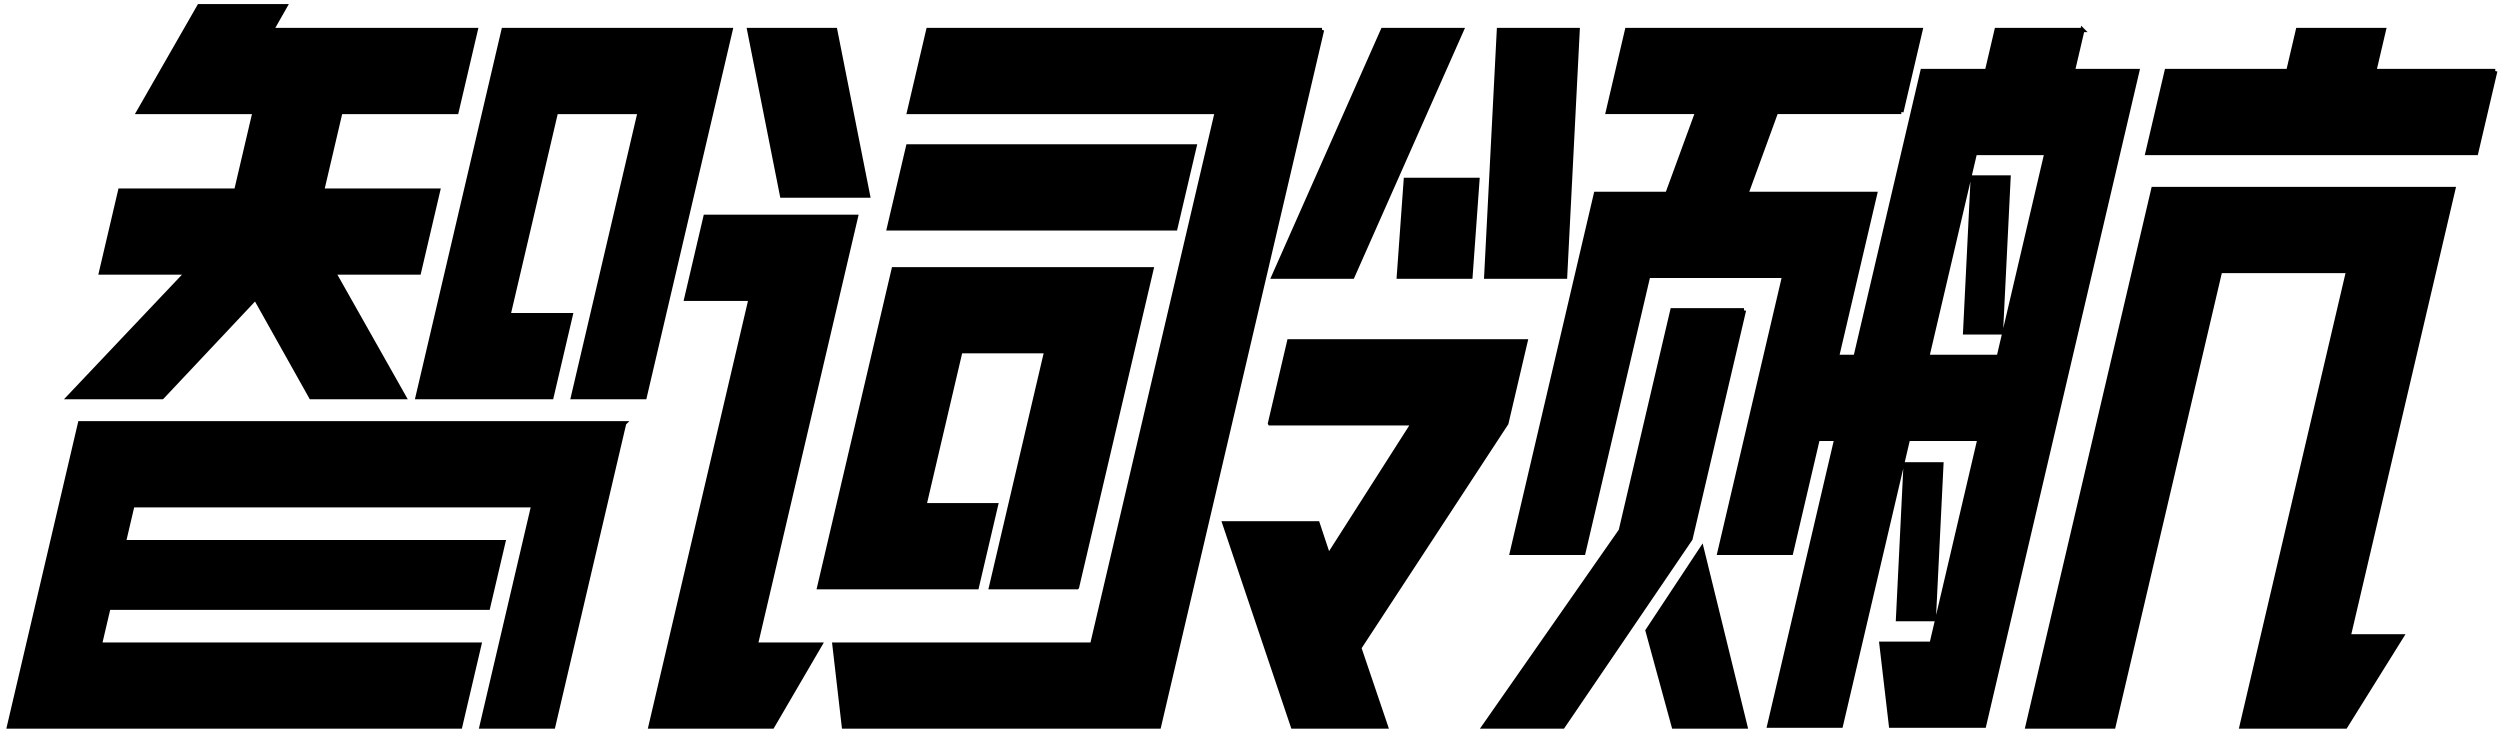 <svg width="580" height="170" xmlns="http://www.w3.org/2000/svg">
 <!-- Created with Method Draw - http://github.com/duopixel/Method-Draw/ -->

 <g>
  <title>background</title>
  <rect fill="none" id="canvas_background" height="172" width="582" y="-1" x="-1"/>
  <g display="none" overflow="visible" y="0" x="0" height="100%" width="100%" id="canvasGrid">
   <rect fill="url(#gridpattern)" stroke-width="0" y="0" x="0" height="100%" width="100%"/>
  </g>
 </g>
 <g>
  <title>Layer 1</title>
  <g stroke="null" id="svg_5">
   <path stroke="null" id="svg_4" d="m37.613,92.124l-21.608,0l27.362,-28.894l-19.932,0l4.451,-19.009l26.923,0l4.273,-18.249l-26.923,0l14.063,-24.53l19.932,0l-3.141,5.521l47.346,0l-4.451,19.009l-26.923,0l-4.273,18.249l26.923,0l-4.451,19.009l-19.759,0l16.316,28.894l-21.579,0l-12.898,-23.009l-21.651,23.009zm131.877,-85.161l-19.939,85.161l-16.61,0l15.488,-66.152l-19.441,0l-11.038,47.143l14.444,0l-4.451,19.009l-31.054,0l19.939,-85.161l52.661,0zm-24.685,91.244l-16.471,70.351l-16.61,0l12.021,-51.341l-93.017,0l-2.005,8.562l88.048,0l-3.561,15.207l-88.048,0l-2.005,8.562l88.048,0l-4.451,19.009l-104.658,0l16.471,-70.351l126.237,0zm56.567,-52.829l-19.932,0l-7.616,-38.415l19.932,0l7.616,38.415zm105.333,-38.415l-37.835,161.595l-73.085,0l-2.193,-19.009l59.797,0l28.933,-123.576l-71.409,0l4.451,-19.009l91.341,0zm-29.578,27.01l-4.451,19.009l-66.441,0l4.451,-19.009l66.441,0zm-78.555,16.331l-23.236,99.245l14.935,0l-11.095,19.009l-28.252,0l23.236,-99.245l-14.935,0l4.451,-19.009l34.896,0zm51.292,85.922l-19.932,0l12.818,-54.747l-19.932,0l-8.367,35.737l16.61,0l-4.451,19.009l-36.542,0l17.269,-73.756l59.797,0l-17.269,73.756zm89.252,-129.263l-25.358,57.226l-18.286,0l25.358,-57.226l18.286,0zm8.637,0l18.257,0l-2.912,57.226l-18.286,0l2.941,-57.226zm93.362,19.009l-29.061,0l-6.935,19.009l29.898,0l-19.498,83.277l-16.61,0l15.047,-64.268l-31.574,0l-15.047,64.268l-16.581,0l19.498,-83.277l16.581,0l6.964,-19.009l-20.77,0l4.451,-19.009l68.087,0l-4.451,19.009zm-99.971,38.217l-16.61,0l1.616,-22.447l16.61,0l-1.616,22.447zm63.458,7.802l-12.415,53.027l-29.606,43.539l-18.286,0l31.731,-45.457l11.967,-51.11l16.61,0zm-109.959,26.216l4.451,-19.009l54.828,0l-4.451,19.009l-34.124,52.102l6.185,18.249l-21.579,0l-15.885,-47.143l21.608,0l2.524,7.604l19.664,-30.811l-33.22,0zm87.59,48.102l12.568,-19.009l10.128,41.258l-16.61,0l-6.086,-22.249zm100.886,-139.346l-2.229,9.521l14.964,0l-35.559,151.875l-21.579,0l-2.222,-19.009l11.642,0l11.131,-47.54l-16.61,0l-15.581,66.549l-16.61,0l15.581,-66.549l-4.969,0l4.451,-19.009l4.969,0l15.527,-66.317l14.964,0l2.229,-9.521l19.903,0zm95.785,9.521l-4.451,19.009l-76.233,0l4.451,-19.009l28.223,0l2.229,-9.521l19.932,0l-2.229,9.521l28.078,0zm-131.798,66.317l16.61,0l11.076,-47.308l-16.61,0l-11.076,47.308zm18.873,-41.622l-1.77,35.936l-8.291,0l1.77,-35.936l8.291,0zm78.897,106.452l12.306,0l-13.046,20.927l-24.092,0l24.746,-105.691l-29.725,0l-24.746,105.691l-19.932,0l29.196,-124.7l69.589,0l-24.297,103.774zm-96.24,-4l-8.291,0l1.762,-35.903l8.291,0l-1.762,35.903z"/>
  </g>
 </g>
</svg>